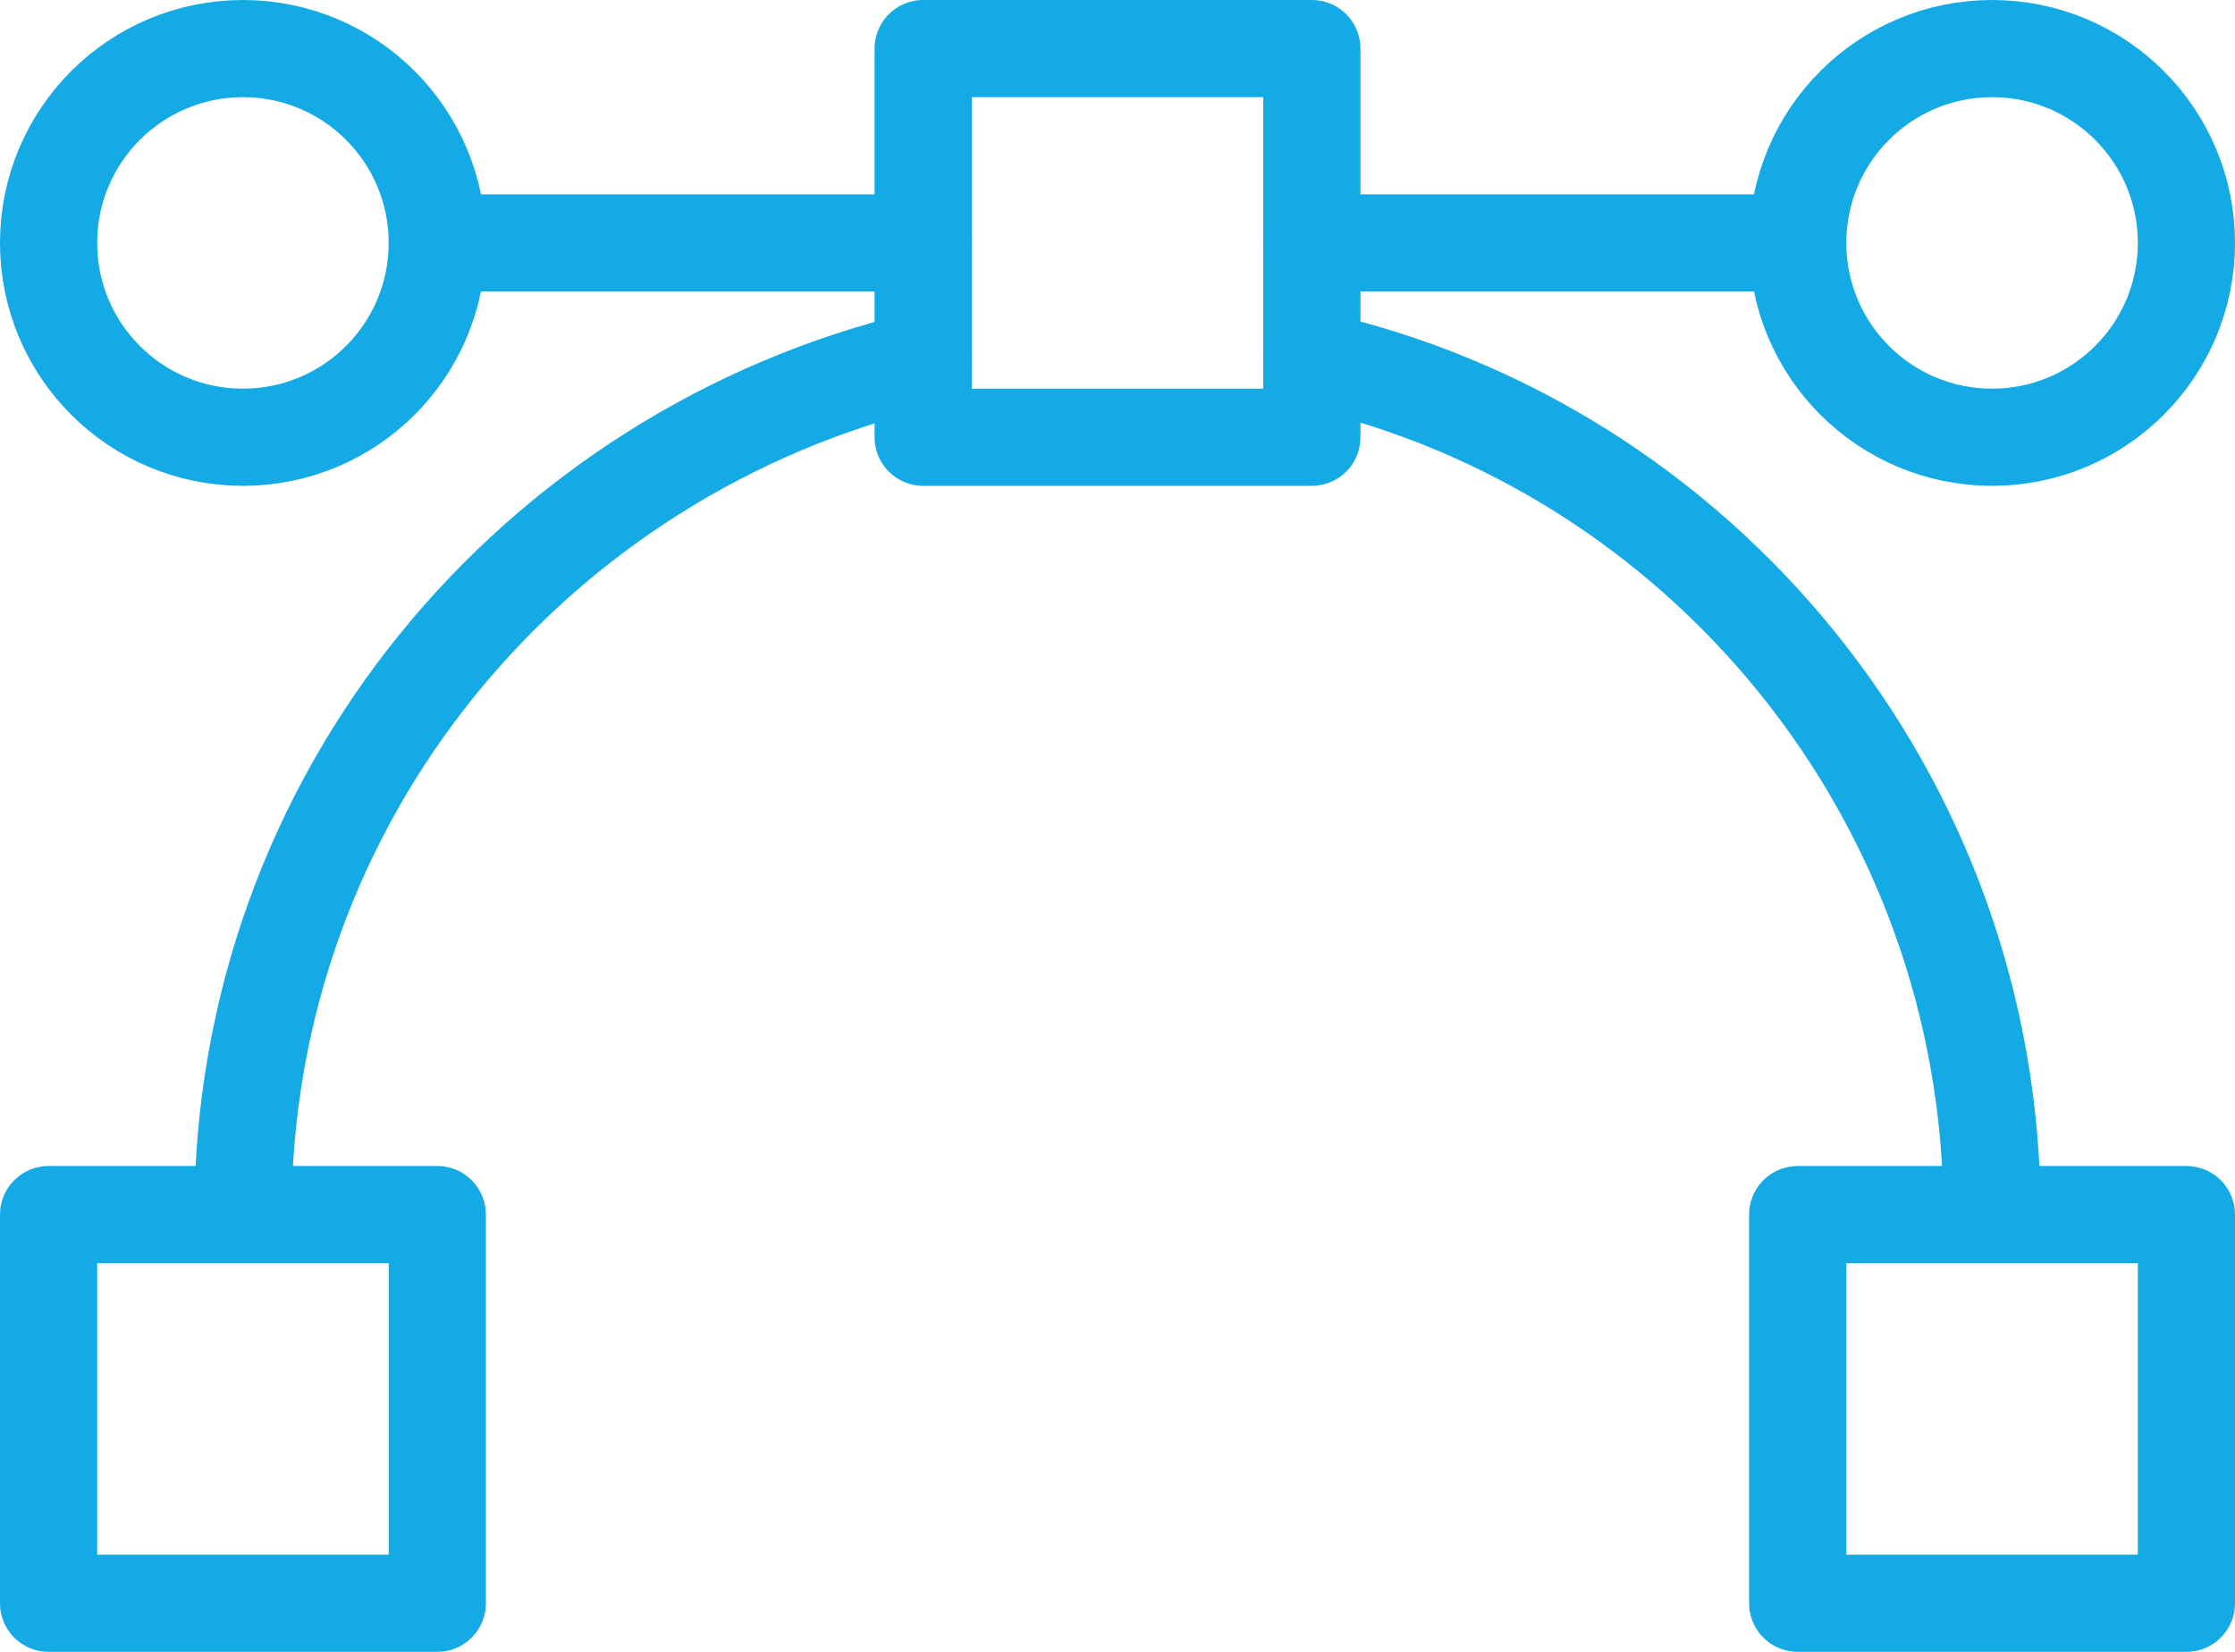 <?xml version="1.0" encoding="UTF-8"?>
<svg width="92px" height="68px" viewBox="0 0 92 68" version="1.1" xmlns="http://www.w3.org/2000/svg" xmlns:xlink="http://www.w3.org/1999/xlink">
    <!-- Generator: Sketch 51.3 (57544) - http://www.bohemiancoding.com/sketch -->
    <title>vector</title>
    <desc>Created with Sketch.</desc>
    <defs></defs>
    <g id="Page-1" stroke="none" stroke-width="1" fill="none" fill-rule="evenodd" stroke-linecap="round" stroke-linejoin="round">
        <g id="wireframes" transform="translate(-1889, -1088)" stroke="#13AAE5" stroke-width="4">
            <g id="process" transform="translate(0, 667)">
                <g id="Group-4" transform="translate(1879, 423)">
                    <g id="vector" transform="translate(12, 0)">
                        <path d="M52,12.8 C68,16.4 80,30.8 80,48" id="Shape"></path>
                        <path d="M8,48 C8,30.8 20,16.6 36,12.8" id="Shape"></path>
                        <path d="M16,8 L36,8" id="Shape"></path>
                        <path d="M52,8 L72,8" id="Shape"></path>
                        <circle id="Oval" cx="8" cy="8" r="8"></circle>
                        <circle id="Oval" cx="80" cy="8" r="8"></circle>
                        <rect id="Rectangle-path" x="36" y="0" width="16" height="16"></rect>
                        <rect id="Rectangle-path" x="0" y="48" width="16" height="16"></rect>
                        <rect id="Rectangle-path" x="72" y="48" width="16" height="16"></rect>
                    </g>
                </g>
            </g>
        </g>
    </g>
</svg>